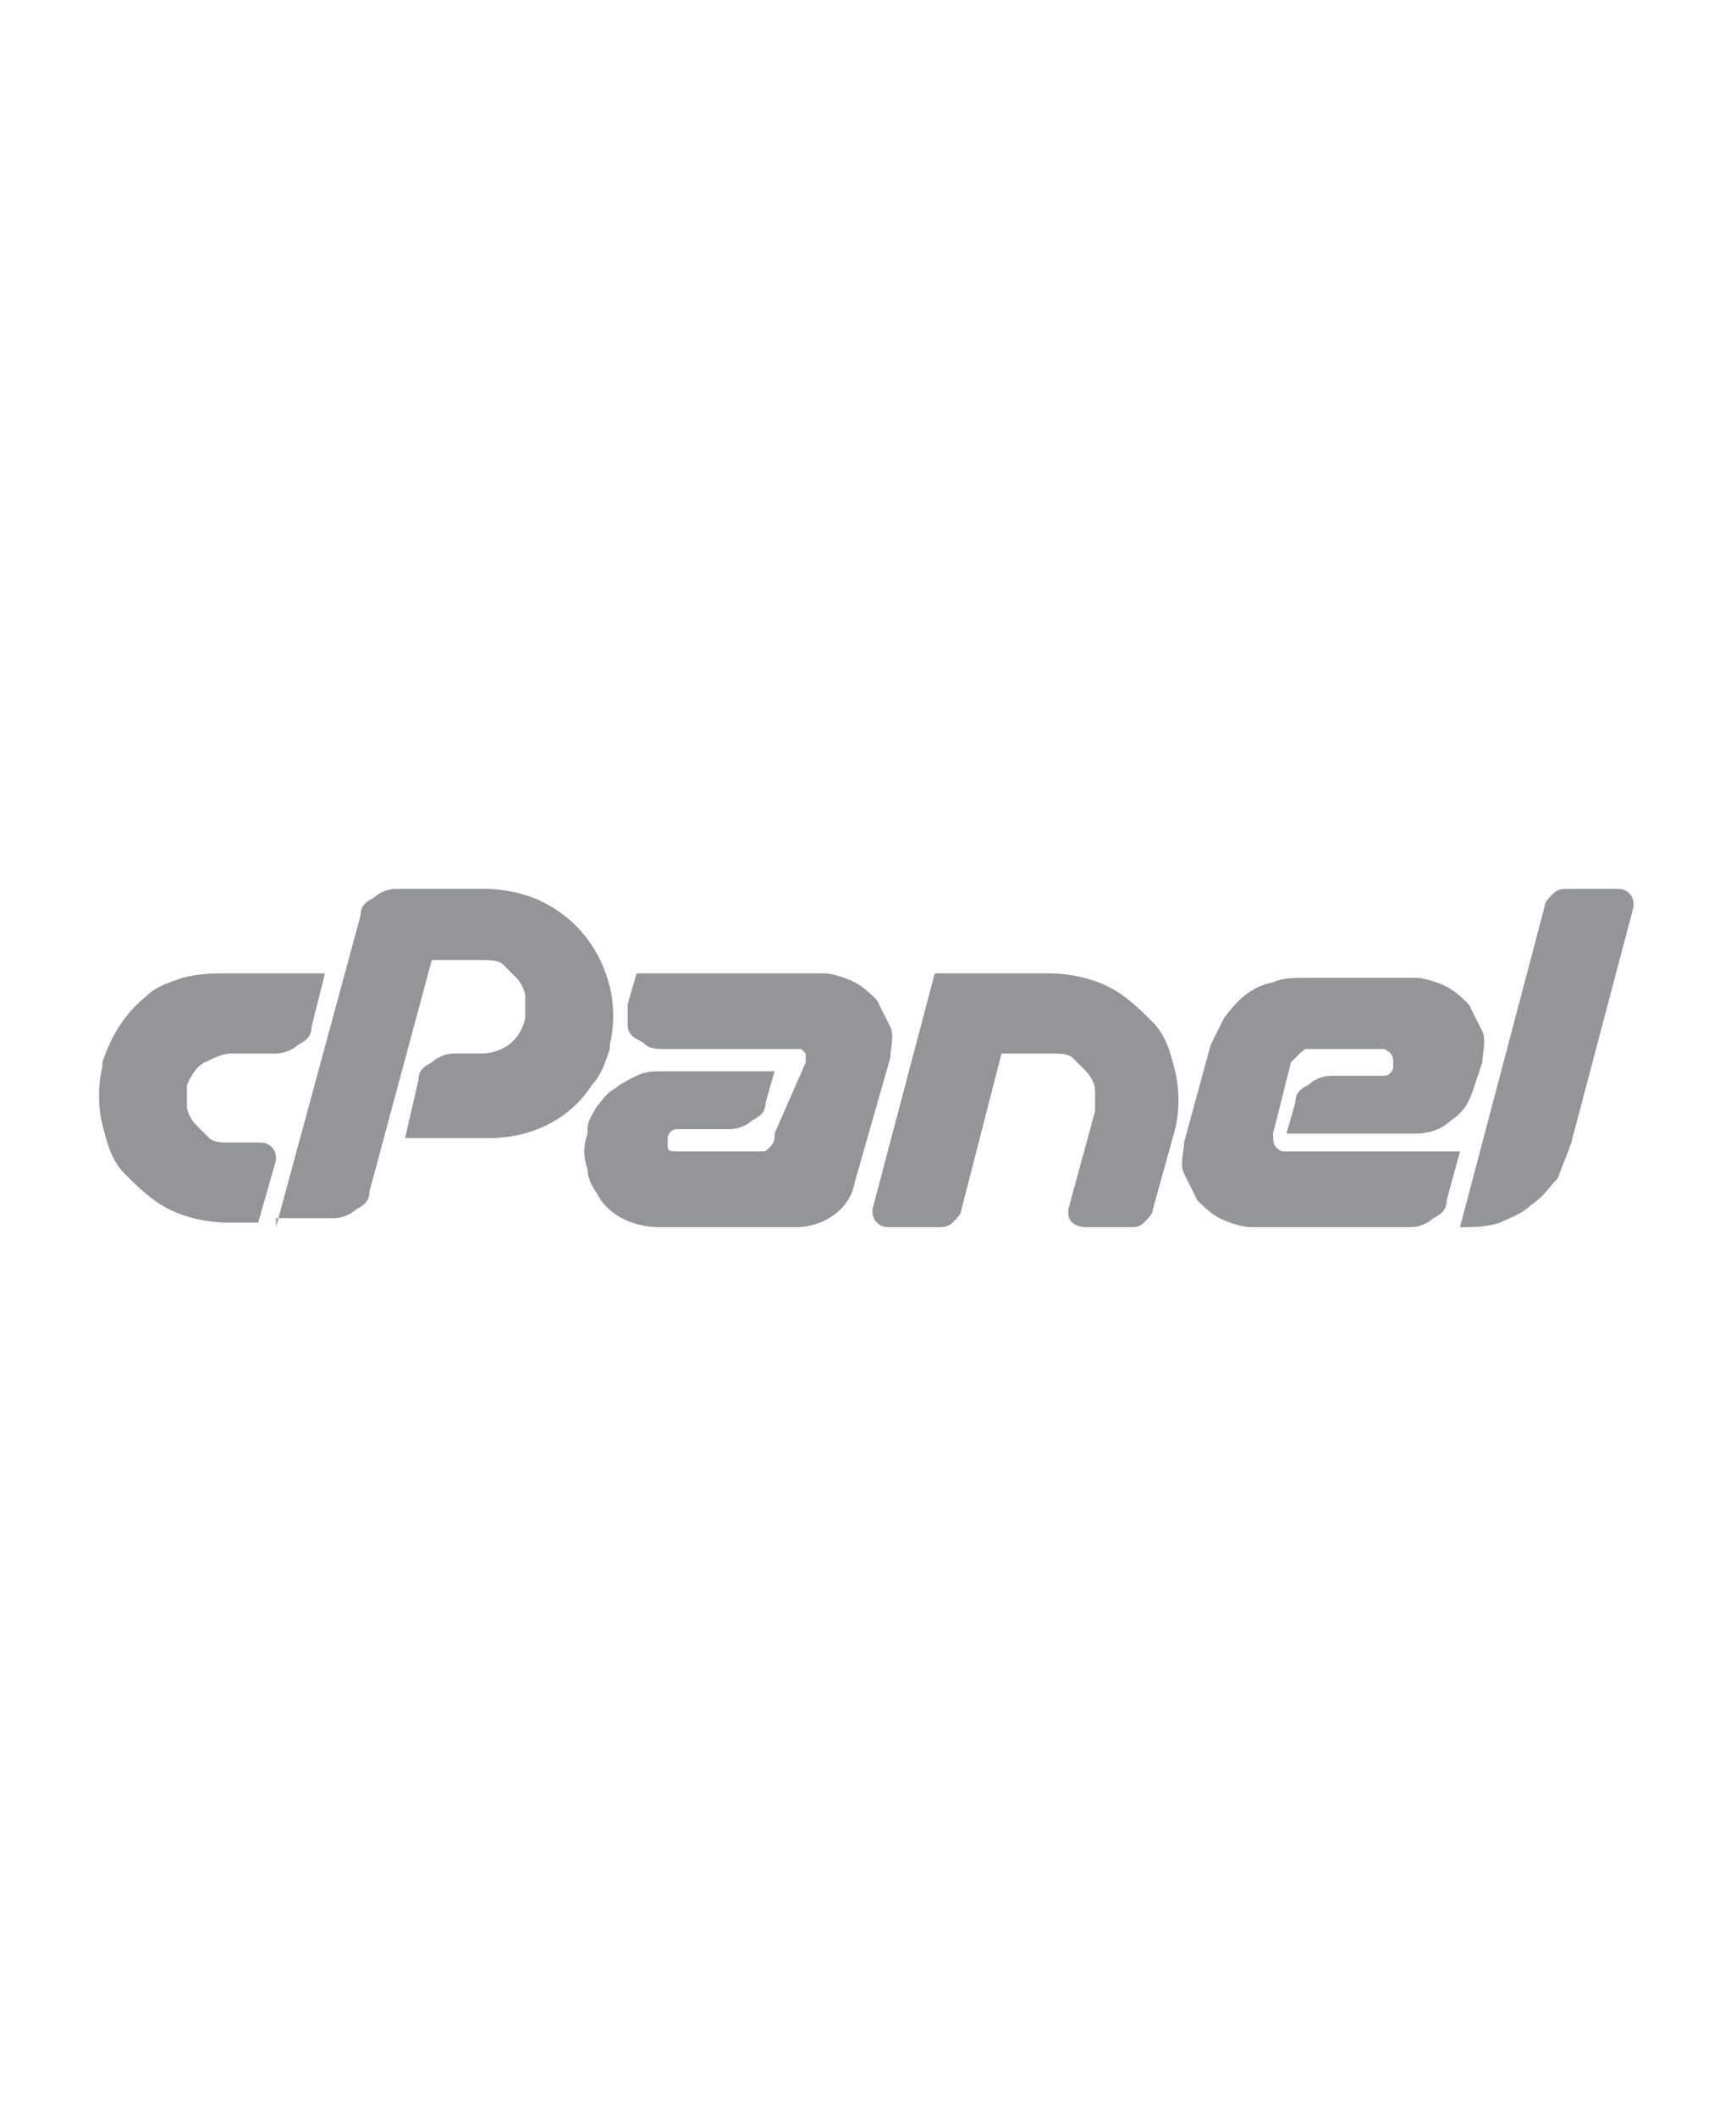 <svg width="32px" enable-background="new 0 0 39 39" viewBox="0 0 39 39" xmlns="http://www.w3.org/2000/svg"><g fill="#939598"><path d="m5.1 17.6h2.2l-.3 1.2c0 .2-.1.3-.3.4-.1.1-.3.2-.5.2h-1c-.2 0-.4.1-.6.2s-.3.3-.4.5v.5c0 .1.1.3.2.4l.3.3c.1.1.3.1.5.1h.6c.1 0 .2 0 .3.1s.1.2.1.3l-.4 1.4h-.7c-.4 0-.9-.1-1.3-.3s-.7-.5-1-.8-.4-.7-.5-1.1-.1-.9 0-1.3v-.1c.2-.6.5-1.1 1-1.5.2-.2.5-.3.8-.4.4-.1.7-.1 1-.1z"/><path d="m6.2 23.3 1.9-7c0-.2.1-.3.3-.4.1-.1.3-.2.5-.2h2c.4 0 .9.1 1.3.3.8.4 1.3 1.1 1.5 1.9.1.4.1.9 0 1.3v.1c-.1.3-.2.6-.4.8-.5.8-1.4 1.2-2.3 1.2h-1.9l.3-1.3c0-.2.1-.3.3-.4.1-.1.3-.2.5-.2h.6c.5 0 .9-.3 1-.8 0-.2 0-.3 0-.5 0-.1-.1-.3-.2-.4s-.2-.2-.3-.3-.3-.1-.5-.1h-1.1l-1.4 5.2c0 .2-.1.3-.3.4-.1.1-.3.2-.5.2h-1.3z"/><path d="m18.1 19.6v-.1-.1s-.1-.1-.1-.1h-3.1c-.1 0-.3 0-.4-.1s-.2-.1-.3-.2-.1-.2-.1-.3 0-.2 0-.4l.2-.7h4.2c.2 0 .5.1.7.2s.4.3.5.4c.1.2.2.4.3.6s0 .5 0 .7l-.8 2.8c-.1.6-.7 1-1.3 1h-3.1c-.5 0-1-.2-1.3-.6-.1-.2-.3-.4-.3-.7-.1-.3-.1-.5 0-.8v-.1c0-.2.1-.3.2-.5.1-.1.2-.3.4-.4.1-.1.3-.2.5-.3s.4-.1.5-.1h2.6l-.2.7c0 .2-.1.3-.3.4-.1.1-.3.2-.5.2h-1.2c-.1 0-.2.1-.2.2v.2c0 .1.1.1.2.1h1.9c.1 0 .1 0 .2-.1 0 0 .1-.1.1-.2v-.1z"/><path d="m23.6 17.6c.4 0 .9.1 1.3.3s.7.5 1 .8.4.7.5 1.1.1.9 0 1.3l-.5 1.8c0 .1-.1.2-.2.3s-.2.1-.3.1h-1c-.2 0-.4-.1-.4-.3v-.1l.6-2.2c0-.2 0-.3 0-.5 0-.1-.1-.3-.2-.4s-.2-.2-.3-.3-.3-.1-.5-.1h-1.1l-.9 3.5c0 .1-.1.2-.2.3s-.2.1-.4.1h-1c-.1 0-.2 0-.3-.1s-.1-.2-.1-.3l1.4-5.3z"/><path d="m29.2 19.4c-.1.1-.1.1-.2.2l-.4 1.6c0 .2 0 .3.2.4h.1 3.9l-.3 1.1c0 .2-.1.3-.3.4-.1.1-.3.2-.5.2h-3.6c-.2 0-.5-.1-.7-.2s-.4-.3-.5-.4c-.1-.2-.2-.4-.3-.6s0-.5 0-.7l.6-2.2c.1-.2.2-.4.3-.6.3-.4.6-.7 1.1-.8.2-.1.5-.1.7-.1h2.5c.2 0 .5.1.7.2s.4.3.5.4c.1.2.2.4.3.6s0 .5 0 .7l-.2.6c-.1.3-.2.5-.5.7-.2.2-.5.3-.8.3h-2.9l.2-.7c0-.2.1-.3.3-.4.1-.1.3-.2.5-.2h1.2c.1 0 .2-.1.2-.2v-.1c0-.1 0-.2-.2-.3 0 0 0 0-.1 0h-1.8c.2 0 .1 0 0 .1z"/><path d="m32.8 23.3 1.9-7.2c0-.1.1-.2.2-.3s.2-.1.4-.1h1c.1 0 .2 0 .3.1s.1.2.1.3l-1.4 5.3c-.1.3-.2.5-.3.8-.2.2-.3.4-.6.6-.2.2-.5.3-.7.4-.3.1-.6.1-.9.1z"/></g></svg>